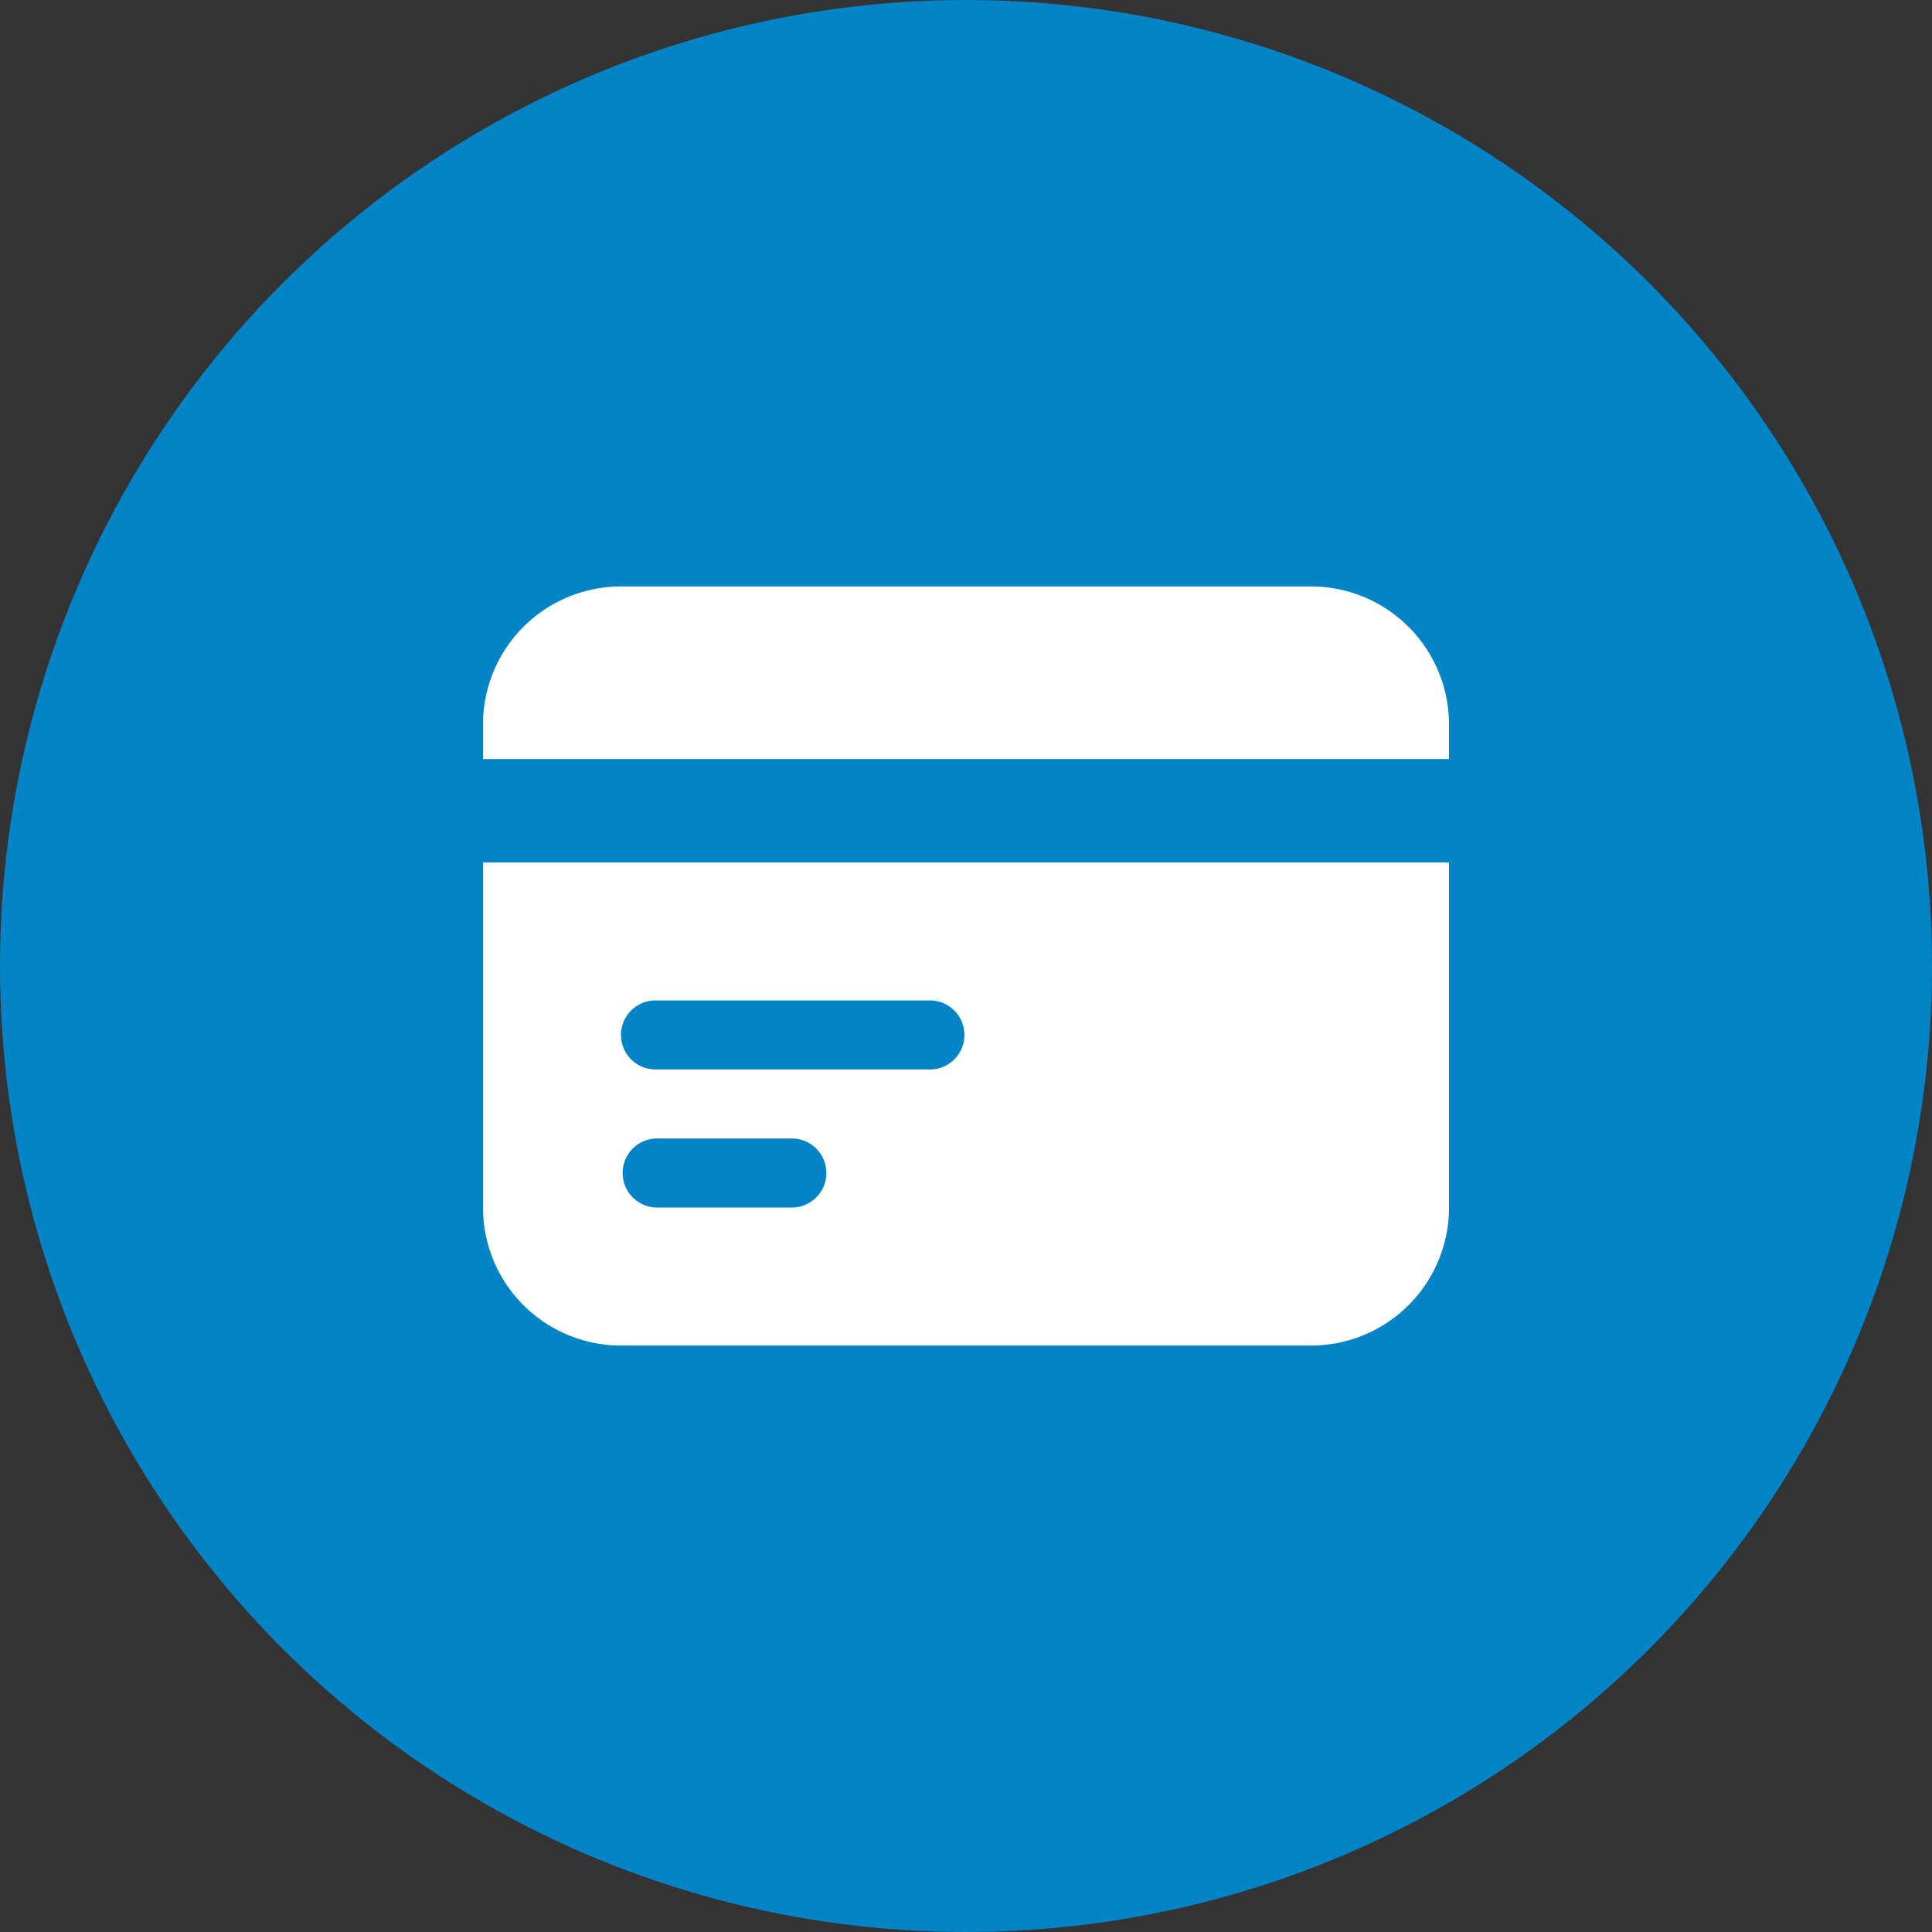 <svg
   xmlns="http://www.w3.org/2000/svg"
   viewBox="0 0 24 24"
   fill="#0284c7">
   <rect x="0" y="0" width="24" height="24" fill="#333333" stroke="none"/>
   <circle
     style="#0284c7;stroke-width:1"
     id="path3"
     cx="12"
     cy="12"
     r="12" />
   <path
     d="M 7.714,7.285 A 1.714,1.714 0 0 0 6,9 v 0.429 H 18 V 9 A 1.714,1.714 0 0 0 16.286,7.285 Z"
     id="path1"
     style="stroke-width:1;fill:#ffffff" />
   <path
     fill-rule="evenodd"
     d="M 18,10.714 H 6 v 4.286 A 1.714,1.714 0 0 0 7.714,16.715 h 8.572 a 1.714,1.714 0 0 0 1.714,-1.714 z M 7.714,12.857 a 0.429,0.429 0 0 1 0.429,-0.429 h 3.429 a 0.429,0.429 0 0 1 0,0.857 H 8.143 A 0.429,0.429 0 0 1 7.714,12.857 Z m 0.429,1.286 a 0.429,0.429 0 0 0 0,0.857 h 1.714 a 0.429,0.429 0 0 0 0,-0.857 z"
     clip-rule="evenodd"
     id="path2"
     style="stroke-width:1;fill:#ffffff" />
</svg>
